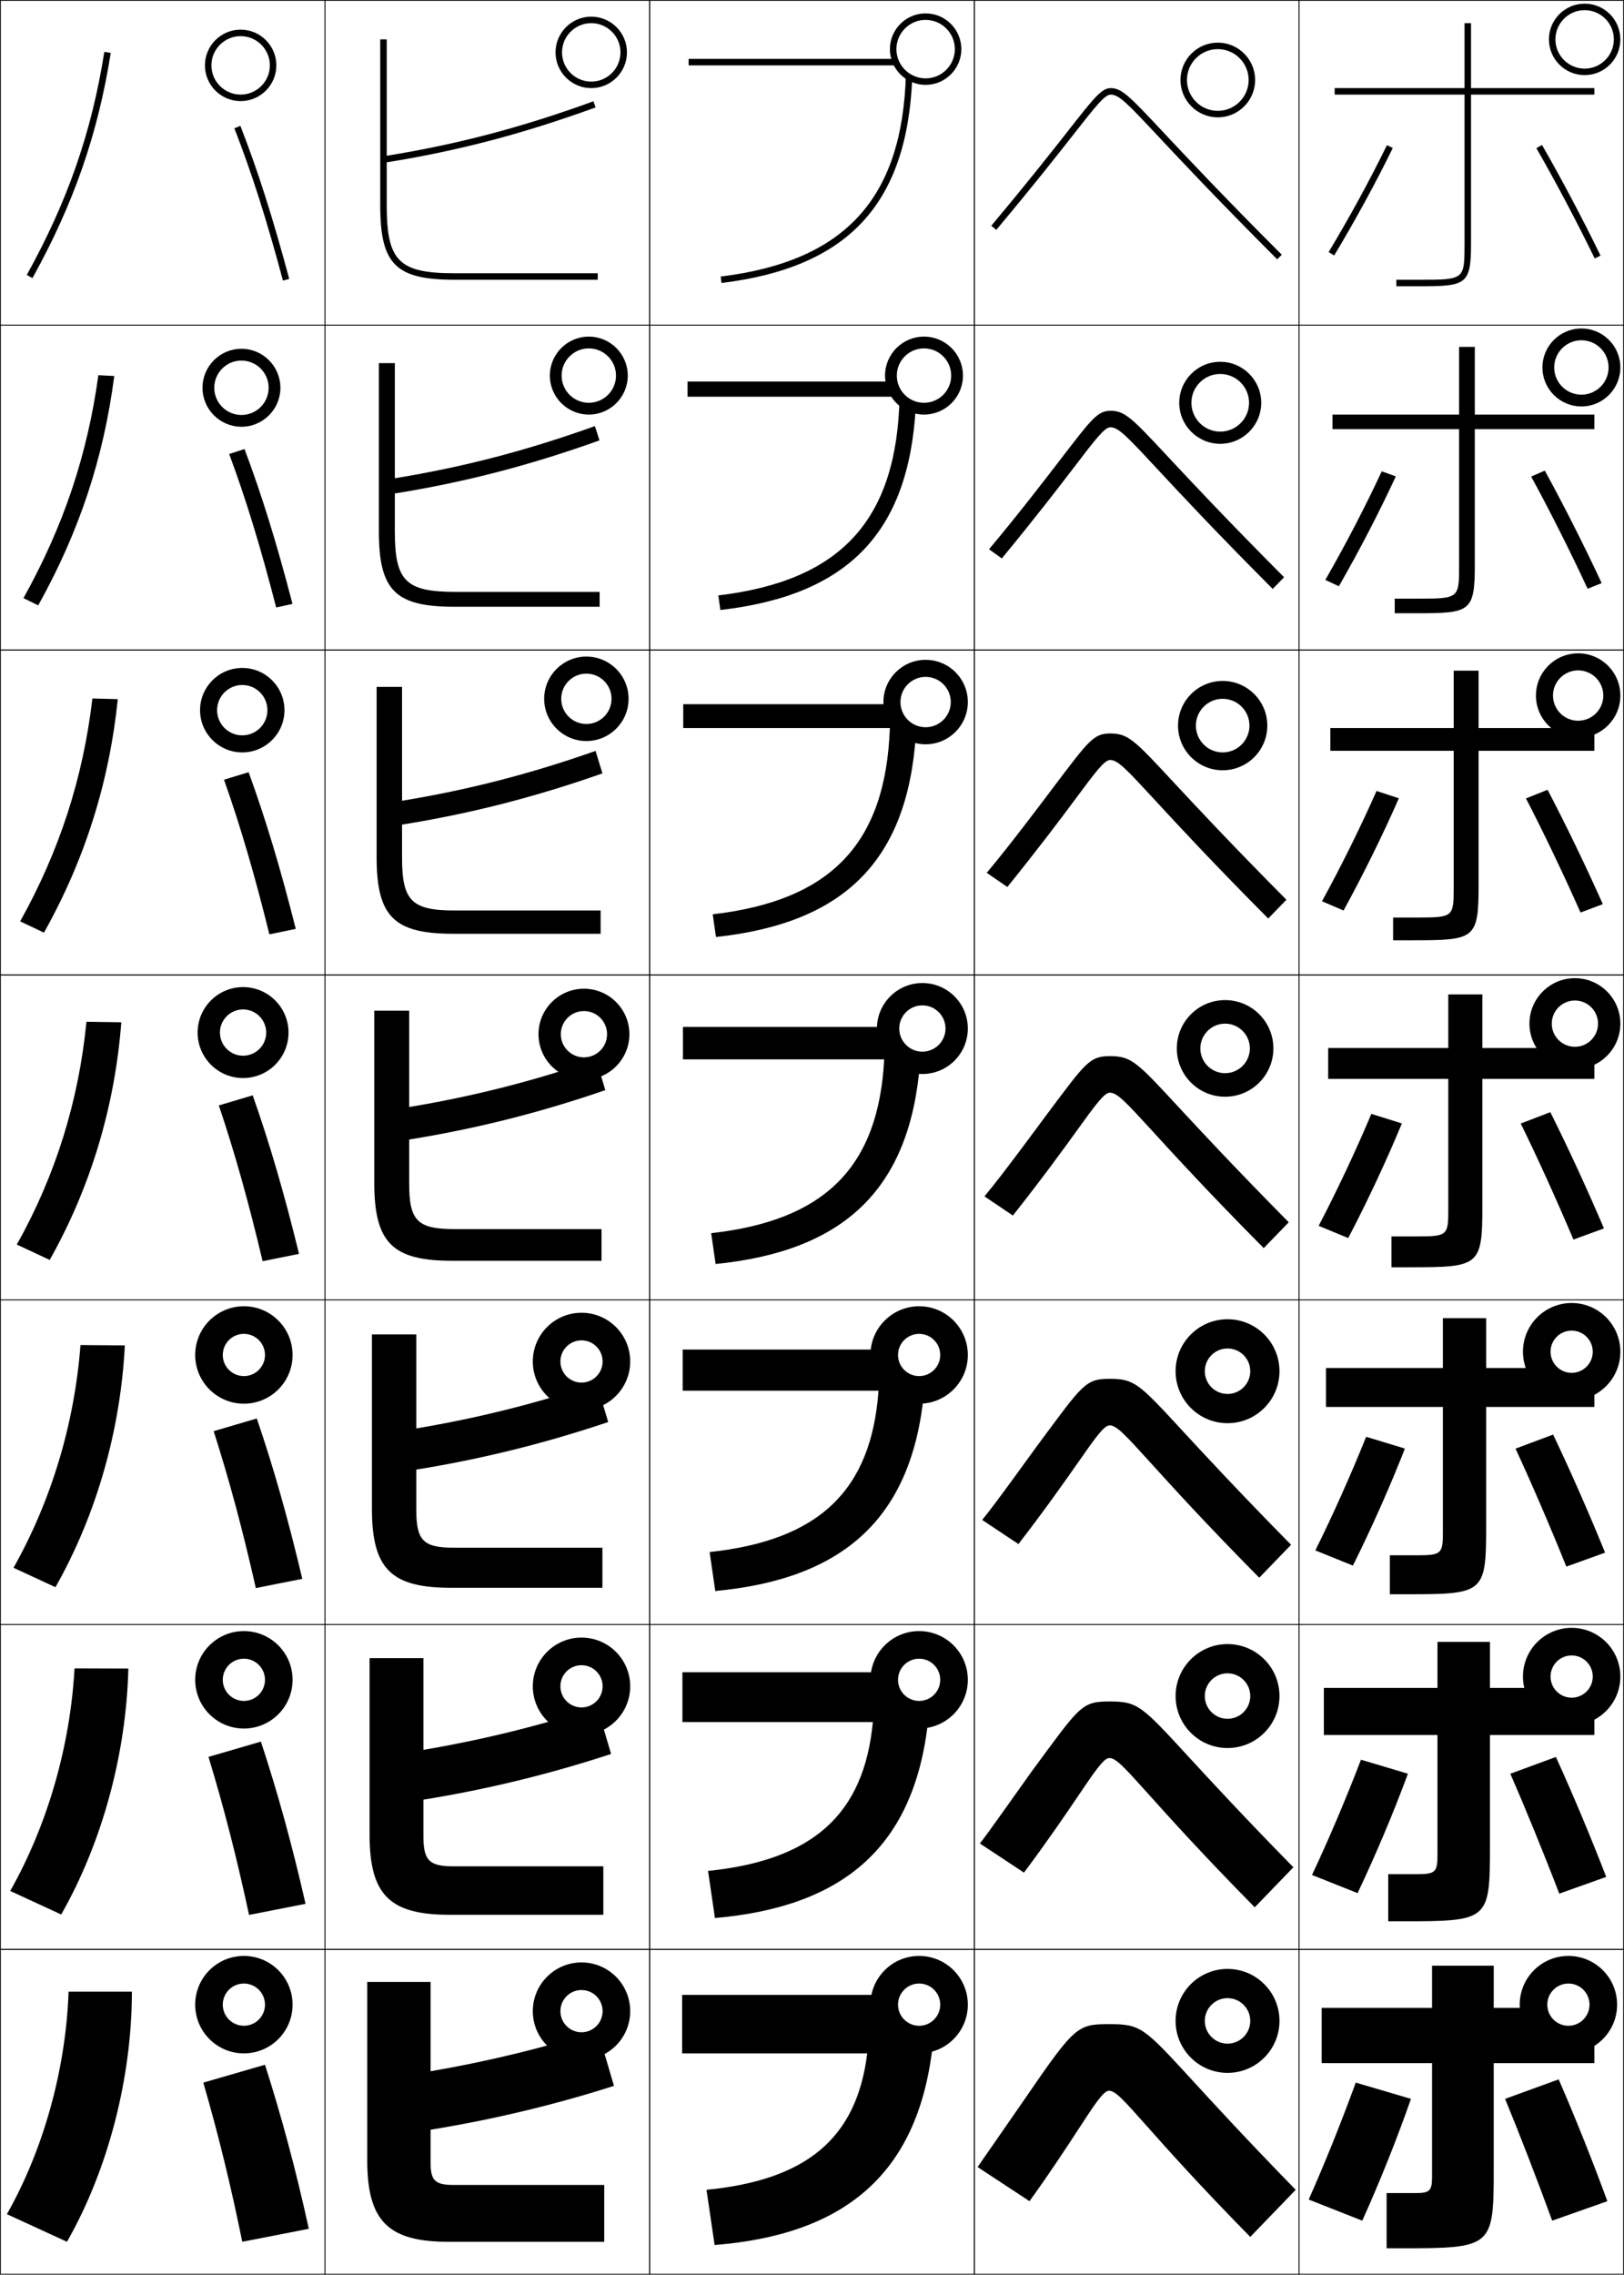 <?xml version="1.0" encoding="utf-8"?>
<!-- Generator: Adobe Illustrator 11 Build 225, SVG Export Plug-In . SVG Version: 6.0.0 Build 78)  -->
<!DOCTYPE svg PUBLIC "-//W3C//DTD SVG 1.0//EN"    "http://www.w3.org/TR/2001/REC-SVG-20010904/DTD/svg10.dtd">
<svg  xmlns="http://www.w3.org/2000/svg" xmlns:xlink="http://www.w3.org/1999/xlink" xmlns:a="http://ns.adobe.com/AdobeSVGViewerExtensions/3.0/"
	 width="500.25" height="700.25" viewBox="0 0 500.25 700.25" overflow="visible" enable-background="new 0 0 500.25 700.25"
	 xml:space="preserve">
		<g id="glyphs">
			<g>
				<rect x="0.125" y="0.125" fill="none" stroke="#000000" stroke-width="0.25" width="100" height="100"/> 
				<rect x="400.125" y="0.125" fill="none" stroke="#000000" stroke-width="0.25" width="100" height="100"/> 
				<rect x="100.125" y="0.125" fill="none" stroke="#000000" stroke-width="0.25" width="100" height="100"/> 
				<rect x="200.125" y="0.125" fill="none" stroke="#000000" stroke-width="0.25" width="100" height="100"/> 
				<rect x="300.125" y="0.125" fill="none" stroke="#000000" stroke-width="0.25" width="100" height="100"/> 
				<rect x="0.125" y="100.125" fill="none" stroke="#000000" stroke-width="0.25" width="100" height="100"/> 
				<rect x="400.125" y="100.125" fill="none" stroke="#000000" stroke-width="0.25" width="100" height="100"/> 
				<rect x="100.125" y="100.125" fill="none" stroke="#000000" stroke-width="0.25" width="100" height="100"/> 
				<rect x="200.125" y="100.125" fill="none" stroke="#000000" stroke-width="0.25" width="100" height="100"/> 
				<rect x="300.125" y="100.125" fill="none" stroke="#000000" stroke-width="0.25" width="100" height="100"/> 
				<rect x="0.125" y="200.125" fill="none" stroke="#000000" stroke-width="0.25" width="100" height="100"/> 
				<rect x="400.125" y="200.125" fill="none" stroke="#000000" stroke-width="0.25" width="100" height="100"/> 
				<rect x="100.125" y="200.125" fill="none" stroke="#000000" stroke-width="0.25" width="100" height="100"/> 
				<rect x="200.125" y="200.125" fill="none" stroke="#000000" stroke-width="0.25" width="100" height="100"/> 
				<rect x="300.125" y="200.125" fill="none" stroke="#000000" stroke-width="0.25" width="100" height="100"/> 
				<rect x="0.125" y="300.125" fill="none" stroke="#000000" stroke-width="0.25" width="100" height="100"/> 
				<rect x="400.125" y="300.125" fill="none" stroke="#000000" stroke-width="0.25" width="100" height="100"/> 
				<rect x="100.125" y="300.125" fill="none" stroke="#000000" stroke-width="0.25" width="100" height="100"/> 
				<rect x="200.125" y="300.125" fill="none" stroke="#000000" stroke-width="0.25" width="100" height="100"/> 
				<rect x="300.125" y="300.125" fill="none" stroke="#000000" stroke-width="0.25" width="100" height="100"/> 
				<rect x="0.125" y="400.125" fill="none" stroke="#000000" stroke-width="0.25" width="100" height="100"/> 
				<rect x="400.125" y="400.125" fill="none" stroke="#000000" stroke-width="0.25" width="100" height="100"/> 
				<rect x="100.125" y="400.125" fill="none" stroke="#000000" stroke-width="0.25" width="100" height="100"/> 
				<rect x="200.125" y="400.125" fill="none" stroke="#000000" stroke-width="0.25" width="100" height="100"/> 
				<rect x="300.125" y="400.125" fill="none" stroke="#000000" stroke-width="0.25" width="100" height="100"/> 
				<rect x="0.125" y="500.125" fill="none" stroke="#000000" stroke-width="0.25" width="100" height="100"/> 
				<rect x="400.125" y="500.125" fill="none" stroke="#000000" stroke-width="0.25" width="100" height="100"/> 
				<rect x="100.125" y="500.125" fill="none" stroke="#000000" stroke-width="0.25" width="100" height="100"/> 
				<rect x="200.125" y="500.125" fill="none" stroke="#000000" stroke-width="0.25" width="100" height="100"/> 
				<rect x="300.125" y="500.125" fill="none" stroke="#000000" stroke-width="0.25" width="100" height="100"/> 
				<rect x="0.125" y="600.125" fill="none" stroke="#000000" stroke-width="0.25" width="100" height="100"/> 
				<rect x="400.125" y="600.125" fill="none" stroke="#000000" stroke-width="0.25" width="100" height="100"/> 
				<rect x="100.125" y="600.125" fill="none" stroke="#000000" stroke-width="0.25" width="100" height="100"/> 
				<rect x="200.125" y="600.125" fill="none" stroke="#000000" stroke-width="0.25" width="100" height="100"/> 
				<rect x="300.125" y="600.125" fill="none" stroke="#000000" stroke-width="0.25" width="100" height="100"/> 
			</g>
			<g>
				<path d="M8.25,84.641l1.75,0.969C22.716,62.669,30.152,41.287,34.112,16.281l-1.975-0.312
					C28.215,40.733,20.849,61.912,8.25,84.641z"/>
				<path d="M35.198,115.755l-4.896-0.26c-3.408,24.615-10.696,46.391-23.073,68.643
					l4.542,2.224C24.478,163.559,31.898,141.011,35.198,115.755z"/>
				<path d="M36.283,215.229l-7.816-0.208c-2.894,24.466-10.103,46.839-22.258,68.614
					l7.333,3.479C26.238,264.448,33.644,240.734,36.283,215.229z"/>
				<path d="M37.369,314.703l-10.737-0.156c-2.379,24.317-9.509,47.288-21.444,68.586
					l10.125,4.734C28,365.338,35.389,340.457,37.369,314.703z"/>
				<path d="M38.454,414.177l-13.658-0.104c-1.864,24.167-8.916,47.735-20.629,68.557
					l12.917,5.99C29.761,466.228,37.134,440.181,38.454,414.177z"/>
				<path d="M39.54,513.651l-16.579-0.053c-1.35,24.019-8.323,48.184-19.814,68.529
					l15.708,7.244C31.523,567.117,38.879,539.904,39.54,513.651z"/>
				<path d="M20.625,690.125c12.659-22.118,20-50.497,20-77h-19.5c-0.835,23.869-7.729,48.632-19,68.5
					L20.625,690.125z"/>
			</g>
			<g>
				<path d="M140.125,84.125c-17.271,0-21-3.729-21-21V49.974
					c22.118-3.555,42.005-8.779,64.342-16.909l-0.684-1.879
					c-22.107,8.045-41.797,13.229-63.658,16.763V12.125h-2v51c0,18.271,4.729,23,23,23h44v-2
					H140.125z"/>
				<path d="M121.625,111.792h-4.917v51.666c0,18.37,5.058,23.334,23.333,23.334h44.667
					v-4.584h-44.417c-15.333,0-18.667-3.338-18.667-18.666v-11.627
					c21.588-3.473,41.353-8.584,63.035-16.341l-1.403-4.399
					c-21.207,7.595-40.549,12.62-61.632,16.053V111.792z"/>
				<path d="M123.844,211.458h-7.833v52.333c0,18.468,5.388,23.667,23.667,23.667h45.333
					v-7.167h-44.833c-13.395,0-16.333-2.947-16.333-16.333v-10.101
					c21.058-3.391,40.699-8.39,61.728-15.772l-2.123-6.92
					c-20.307,7.144-39.301,12.01-59.605,15.342V211.458z"/>
			</g>
			<g>
				<path d="M126.04,311.125h-10.75v53c0,18.565,5.718,24,24,24h46v-9.75h-45.25c-11.456,0-14-2.557-14-14
					v-13.576c20.528-3.309,40.046-8.195,60.421-15.204l-2.842-9.439
					c-19.406,6.693-38.054,11.399-57.579,14.631V311.125z"/>
				<path d="M114.567,410.792v53.666c0,18.663,6.048,24.333,24.333,24.333h46.667v-12.333
					h-45.667c-9.518,0-11.667-2.166-11.667-11.666v-12.385
					c19.998-3.227,39.393-8.001,59.114-14.636l-3.561-11.96
					c-18.506,6.243-36.806,10.789-55.553,13.921v-28.94H114.567z"/>
				<path d="M113.847,510.458v54.334c0,18.761,6.377,24.666,24.667,24.666h47.333v-14.916
					h-46.083c-7.579,0-9.333-1.775-9.333-9.334v-11.191
					c19.467-3.145,38.74-7.807,57.807-14.068l-4.281-14.479
					c-17.605,5.792-35.558,10.179-53.526,13.21v-28.221H113.847z"/>
				<path d="M132.625,665.625v-10c18.938-3.062,38.087-7.612,56.5-13.5l-5-17
					c-16.705,5.342-34.311,9.569-51.5,12.5v-27.5h-19.5v55c0,18.859,6.707,25,25,25h48v-17.5h-46.5
					C133.984,672.625,132.625,671.24,132.625,665.625z"/>
			</g>
			<path d="M279.044,23.002c-1.108,38.2-18.817,57.437-57.041,62.13l0.244,1.985
				c38.768-4.76,57.084-23.996,58.752-62.957L279.044,23.002z"/>
			<rect x="212.125" y="18.125" width="63.972" height="2"/> 
			<g>
				<path d="M269.125,614.125h-59v18h57c-3.217,26.327-18.872,39.001-49.5,42l2.5,17
					c39.825-3.199,62.407-21.577,67.084-60.655L269.125,614.125z"/>
				<path d="M210.208,514.792V530.125h58.662c-2.734,28.632-18.676,42.53-50.766,45.835
					l2.124,14.497c39.677-3.458,61.533-21.968,65.705-61.029l-15.725-14.636H210.208z"
					/>
				<path d="M210.292,415.459V428.125h60.323c-2.252,30.938-18.479,46.06-52.031,49.669
					l1.748,11.995c39.527-3.717,60.658-22.358,64.327-61.404l-13.367-12.926H210.292z"
					/>
				<path d="M210.375,316.125v10h61.986c-1.771,33.242-18.283,49.589-53.297,53.504l1.372,9.492
					c39.378-3.975,59.783-22.749,62.948-61.778L272.375,316.125H210.375z"/>
				<path d="M210.458,216.792V224.125h63.648c-1.289,35.547-18.086,53.118-54.562,57.338
					l0.996,6.99c39.229-4.234,58.909-23.141,61.569-62.153l-8.65-9.508H210.458z"/>
			</g>
			<path d="M273.292,117.458h-61.5V122.125h65.31c-0.807,37.852-17.889,56.647-55.828,61.173
				l0.62,4.488c39.08-4.492,58.035-23.531,60.19-62.527L273.292,117.458z"/>
			<g>
				<path d="M329.161,40.088c-4.976,6.34-12.495,15.92-23.802,29.395l1.531,1.285
					c11.329-13.499,18.86-23.095,23.844-29.445C337.506,32.695,340.308,29.125,342.125,29.125
					c2.598,0,5.184,2.756,14.804,13.009c7.317,7.798,18.374,19.581,36.489,37.698
					l1.414-1.414c-18.093-18.095-29.137-29.864-36.444-37.652
					C348.046,29.744,345.589,27.125,342.125,27.125C339.335,27.125,336.977,30.13,329.161,40.088z
					"/>
				<path d="M304.655,169.088c9.422-11.229,18.092-22.563,22.188-27.889
					c9.258-12.037,11.229-14.741,15.199-14.741c4.519,0,6.716,2.346,17.846,14.267
					c7.267,7.772,18.081,19.335,35.66,36.977l-3.512,3.595
					c-17.74-17.787-28.566-29.419-35.73-37.117
					c-9.181-9.853-11.771-12.639-14.264-12.639c-1.8,0-4.59,3.673-11.058,12.128
					c-4.748,6.206-11.839,15.453-22.388,28.241L304.655,169.088z"/>
				<path d="M303.95,268.693c7.538-8.983,17.324-22.096,20.573-26.382
					c10.703-14.12,12.285-16.52,17.435-16.52c5.573,0,7.512,2.074,19.429,14.894
					c7.226,7.756,17.811,19.114,34.876,36.302l-5.609,5.776
					c-17.364-17.457-27.96-28.938-34.972-36.536
					c-8.741-9.453-11.336-12.269-13.724-12.269c-1.782,0-4.559,3.775-10.724,12.059
					c-4.513,6.061-11.164,14.959-20.933,27.036L303.95,268.693z"/>
				<path d="M303.246,368.298c5.653-6.737,16.537-21.646,18.959-24.876
					c12.148-16.202,13.341-18.297,19.67-18.297c6.627,0,8.307,1.801,21.012,15.52
					c7.184,7.74,17.54,18.892,34.092,35.627l-7.707,7.957
					c-16.99-17.127-27.354-28.457-34.213-35.955
					c-8.302-9.052-10.901-11.899-13.184-11.899c-1.765,0-4.529,3.878-10.391,11.99
					c-4.277,5.916-10.488,14.466-19.477,25.832L303.246,368.298z"/>
				<path d="M302.542,467.903c3.769-4.492,15.736-21.206,17.345-23.369
					c13.595-18.286,14.396-20.076,21.905-20.076c7.682,0,9.102,1.528,22.595,16.146
					c7.143,7.724,17.27,18.669,33.308,34.951l-9.805,10.139
					c-16.615-16.797-26.748-27.976-33.454-35.373
					c-7.862-8.652-10.466-11.529-12.644-11.529c-1.747,0-4.5,3.98-10.058,11.921
					c-4.042,5.771-9.812,13.973-18.021,24.626L302.542,467.903z"/>
				<path d="M301.837,567.508c1.885-2.245,14.926-20.771,15.731-21.862
					c15.039-20.373,15.451-21.854,24.14-21.854c8.737,0,9.897,1.255,24.179,16.772
					c7.102,7.708,16.998,18.447,32.522,34.276l-11.902,12.318
					c-16.239-16.467-26.142-27.493-32.695-34.791
					c-7.423-8.252-10.03-11.16-12.104-11.16c-1.729,0-4.469,4.083-9.724,11.853
					c-3.807,5.626-9.138,13.479-16.565,23.422L301.837,567.508z"/>
				<path d="M385.125,688.625c-15.864-16.137-25.536-27.013-31.937-34.21
					C346.205,646.563,343.593,643.625,341.625,643.625c-1.712,0-4.439,4.186-9.391,11.783
					c-3.571,5.48-8.462,12.985-15.109,22.217l-15.992-10.512
					c0,0,14.108-20.344,14.117-20.356C331.017,623.787,331.757,623.125,341.625,623.125
					c9.791,0,10.692,0.982,25.762,17.399c7.06,7.691,16.728,18.225,31.738,33.601
					L385.125,688.625z"/>
			</g>
			<path d="M385.125,622.125c0-3.866-3.134-7-7-7s-7,3.134-7,7s3.134,7,7,7S385.125,625.991,385.125,622.125h9
				c0,8.837-7.163,16-16,16s-16-7.163-16-16s7.163-16,16-16s16,7.163,16,16H385.125z"/>
			<path d="M385.125,522.125c0-3.866-3.134-7-7-7s-7,3.134-7,7s3.134,7,7,7S385.125,525.991,385.125,522.125h9
				c0,8.837-7.163,16-16,16s-16-7.163-16-16s7.163-16,16-16s16,7.163,16,16H385.125z"/>
			<g>
				<g>
					<path d="M386.625,24.625c0-6.341-5.159-11.5-11.5-11.5s-11.5,5.159-11.5,11.5s5.159,11.5,11.5,11.5
						S386.625,30.966,386.625,24.625h-2c0,5.238-4.262,9.5-9.5,9.5s-9.5-4.262-9.5-9.5s4.262-9.5,9.5-9.5
						s9.5,4.262,9.5,9.5H386.625z"/>
				</g>
				<path d="M375.875,111.375c6.965,0,12.625,5.66,12.625,12.625h-3.75c0-4.896-3.979-8.875-8.875-8.875
					S367,119.104,367,124s3.979,8.875,8.875,8.875s8.875-3.979,8.875-8.875h3.75
					c0,6.965-5.66,12.625-12.625,12.625S363.25,130.965,363.25,124S368.91,111.375,375.875,111.375z"/>
				<path d="M376.625,209.625c7.589,0,13.75,6.161,13.75,13.75h-5.5c0-4.552-3.697-8.25-8.25-8.25
					s-8.25,3.698-8.25,8.25s3.697,8.25,8.25,8.25s8.25-3.698,8.25-8.25h5.5c0,7.589-6.161,13.75-13.75,13.75
					s-13.75-6.161-13.75-13.75S369.036,209.625,376.625,209.625z"/>
				<path d="M377.375,307.875c8.213,0,14.875,6.662,14.875,14.875H385c0-4.209-3.416-7.625-7.625-7.625
					s-7.625,3.416-7.625,7.625s3.416,7.625,7.625,7.625S385,326.959,385,322.75h7.25
					c0,8.213-6.662,14.875-14.875,14.875S362.5,330.963,362.5,322.75S369.162,307.875,377.375,307.875z"/>
				<path d="M385.125,422.125c0-3.866-3.134-7-7-7s-7,3.134-7,7s3.134,7,7,7S385.125,425.991,385.125,422.125h9
					c0,8.837-7.163,16-16,16s-16-7.163-16-16s7.163-16,16-16s16,7.163,16,16H385.125z"/>
			</g>
			<path d="M81.625,617.125c0-3.59-2.91-6.5-6.5-6.5s-6.5,2.91-6.5,6.5s2.91,6.5,6.5,6.5
				S81.625,620.715,81.625,617.125h8.5c0,8.284-6.716,15-15,15s-15-6.716-15-15s6.716-15,15-15
				s15,6.716,15,15H81.625z"/>
			<path d="M81.625,517.125c0-3.59-2.91-6.5-6.5-6.5s-6.5,2.91-6.5,6.5s2.91,6.5,6.5,6.5
				S81.625,520.715,81.625,517.125h8.5c0,8.284-6.716,15-15,15s-15-6.716-15-15s6.716-15,15-15
				s15,6.716,15,15H81.625z"/>
			<g>
				<path d="M85.125,20.125c0-6.065-4.935-11-11-11s-11,4.935-11,11s4.935,11,11,11
					S85.125,26.19,85.125,20.125h-2c0,4.963-4.038,9-9,9s-9-4.037-9-9s4.038-9,9-9s9,4.037,9,9H85.125z"/>
				<path d="M74.375,107.375c6.62,0,12,5.38,12,12H82.75c0-4.62-3.756-8.375-8.375-8.375
					S66,114.755,66,119.375s3.756,8.375,8.375,8.375s8.375-3.755,8.375-8.375h3.625c0,6.62-5.38,12-12,12
					s-12-5.38-12-12S67.755,107.375,74.375,107.375z"/>
				<path d="M74.625,205.625c7.175,0,13,5.825,13,13h-5.25c0-4.276-3.474-7.75-7.75-7.75s-7.75,3.474-7.75,7.75
					s3.474,7.75,7.75,7.75s7.75-3.474,7.75-7.75h5.25c0,7.175-5.825,13-13,13s-13-5.825-13-13
					S67.45,205.625,74.625,205.625z"/>
				<path d="M74.875,303.875c7.729,0,14,6.271,14,14H82c0-3.933-3.192-7.125-7.125-7.125
					s-7.125,3.192-7.125,7.125S70.942,325,74.875,325S82,321.808,82,317.875h6.875c0,7.729-6.271,14-14,14
					s-14-6.271-14-14S67.146,303.875,74.875,303.875z"/>
				<path d="M81.625,417.125c0-3.59-2.91-6.5-6.5-6.5s-6.5,2.91-6.5,6.5s2.91,6.5,6.5,6.5
					S81.625,420.715,81.625,417.125h8.5c0,8.284-6.716,15-15,15s-15-6.716-15-15s6.716-15,15-15
					s15,6.716,15,15H81.625z"/>
			</g>
			<path d="M185.625,619.125c0-3.59-2.91-6.5-6.5-6.5s-6.5,2.91-6.5,6.5s2.91,6.5,6.5,6.5
				S185.625,622.715,185.625,619.125h8.5c0,8.284-6.716,15-15,15s-15-6.716-15-15s6.716-15,15-15
				s15,6.716,15,15H185.625z"/>
			<path d="M185.625,519.125c0-3.59-2.91-6.5-6.5-6.5s-6.5,2.91-6.5,6.5s2.91,6.5,6.5,6.5
				S185.625,522.715,185.625,519.125h8.5c0,8.284-6.716,15-15,15s-15-6.716-15-15s6.716-15,15-15
				s15,6.716,15,15H185.625z"/>
			<path d="M289.625,617.125c0-3.59-2.91-6.5-6.5-6.5s-6.5,2.91-6.5,6.5s2.91,6.5,6.5,6.5
				S289.625,620.715,289.625,617.125h8.5c0,8.284-6.716,15-15,15s-15-6.716-15-15s6.716-15,15-15
				s15,6.716,15,15H289.625z"/>
			<path d="M289.625,517.125c0-3.59-2.91-6.5-6.5-6.5s-6.5,2.91-6.5,6.5s2.91,6.5,6.5,6.5
				S289.625,520.715,289.625,517.125h8.5c0,8.284-6.716,15-15,15s-15-6.716-15-15s6.716-15,15-15
				s15,6.716,15,15H289.625z"/>
			<path d="M489.625,617.125c0-3.59-2.91-6.5-6.5-6.5s-6.5,2.91-6.5,6.5s2.91,6.5,6.5,6.5
				S489.625,620.715,489.625,617.125h8.5c0,8.284-6.716,15-15,15s-15-6.716-15-15s6.716-15,15-15
				s15,6.716,15,15H489.625z"/>
			<path d="M490.625,516.125c0-3.59-2.91-6.5-6.5-6.5s-6.5,2.91-6.5,6.5s2.91,6.5,6.5,6.5
				S490.625,519.715,490.625,516.125h8.5c0,8.284-6.716,15-15,15s-15-6.716-15-15s6.716-15,15-15
				s15,6.716,15,15H490.625z"/>
			<path d="M473.259,45.625c5.773,9.997,12.322,22.367,17.968,33.938l1.797-0.877
				C487.358,67.075,480.786,54.66,474.991,44.625L473.259,45.625z"/>
			<path d="M471.653,146.708c5.538,10.099,11.92,22.787,17.39,34.532l4.331-1.731
				c-5.453-11.672-11.833-24.293-17.527-34.634L471.653,146.708z"/>
			<g>
				<path d="M470.048,245.792c5.303,10.201,11.518,23.207,16.812,35.125l6.864-2.584
					c-5.242-11.733-11.429-24.56-17.021-35.208L470.048,245.792z"/>
				<path d="M468.442,345.875c5.067,10.305,11.114,23.627,16.233,35.719l9.398-3.438
					c-5.03-11.793-11.025-24.826-16.517-35.781L468.442,345.875z"/>
				<path d="M466.836,445.959c4.833,10.406,10.713,24.046,15.656,36.312l11.932-4.293
					C489.605,466.125,483.804,452.887,478.414,441.625L466.836,445.959z"/>
				<path d="M465.23,546.042c4.598,10.509,10.311,24.467,15.078,36.906l14.466-5.146
					c-4.606-11.914-10.216-25.358-15.505-36.927L465.23,546.042z"/>
				<path d="M463.625,646.125c4.362,10.612,9.908,24.887,14.5,37.5l17-6
					c-4.396-11.975-9.812-25.625-15-37.5L463.625,646.125z"/>
			</g>
			<path d="M409.268,77.61l1.715,1.03c6.541-10.888,12.948-22.635,18.041-33.077
				l-1.797-0.877C422.158,55.078,415.78,66.771,409.268,77.61z"/>
			<path d="M429.957,146.657l-4.33-1.564c-4.957,10.668-11.137,22.566-17.383,33.436
				l4.179,1.942C418.771,169.416,425.021,157.348,429.957,146.657z"/>
			<g>
				<path d="M430.891,245.751l-6.865-2.252c-4.845,10.944-10.826,23.049-16.806,33.949
					l6.644,2.854C420.018,269.08,426.111,256.69,430.891,245.751z"/>
				<path d="M431.824,345.845l-9.398-2.939c-4.733,11.221-10.517,23.531-16.229,34.462
					l9.107,3.766C421.265,369.744,427.201,357.032,431.824,345.845z"/>
				<path d="M432.758,445.938l-11.933-3.625c-4.622,11.496-10.206,24.013-15.653,34.975
					l11.572,4.676C422.512,470.408,428.292,457.375,432.758,445.938z"/>
				<path d="M433.691,546.031l-14.467-4.312c-4.51,11.773-9.896,24.495-15.076,35.487
					l14.036,5.588C423.759,571.071,429.383,557.717,433.691,546.031z"/>
				<path d="M417.625,641.125c-4.398,12.05-9.586,24.978-14.5,36l16.5,6.5
					c5.381-11.89,10.848-25.565,15-37.5L417.625,641.125z"/>
			</g>
			<g>
				<path d="M72.193,39.488c5.313,13.626,9.929,28.089,14.966,46.896l1.932-0.518
					c-5.056-18.879-9.693-33.407-15.034-47.104L72.193,39.488z"/>
				<path d="M85.07,187.007l5.027-1.098c-4.888-18.793-9.47-33.57-14.779-47.67
					l-4.72,1.522C75.787,153.73,80.283,168.429,85.07,187.007z"/>
				<path d="M82.981,287.631l8.121-1.679c-4.718-18.707-9.245-33.732-14.522-48.236
					l-7.576,2.317C74.065,254.345,78.443,269.281,82.981,287.631z"/>
				<path d="M80.892,388.254l11.216-2.259c-4.549-18.621-9.021-33.895-14.267-48.802
					l-10.432,3.113C72.344,354.959,76.603,370.132,80.892,388.254z"/>
				<path d="M78.803,488.878l14.311-2.839c-4.38-18.535-8.796-34.058-14.011-49.368
					l-13.288,3.908C70.624,455.575,74.764,470.984,78.803,488.878z"/>
				<path d="M76.714,589.501l17.405-3.419c-4.211-18.449-8.572-34.221-13.755-49.935
					l-16.144,4.705C68.902,556.189,72.924,571.836,76.714,589.501z"/>
				<path d="M95.125,686.125c-4.042-18.363-8.348-34.383-13.5-50.5l-19,5.5
					c4.557,15.68,8.459,31.562,12,49L95.125,686.125z"/>
			</g>
			<path d="M185.625,419.125c0-3.59-2.91-6.5-6.5-6.5s-6.5,2.91-6.5,6.5s2.91,6.5,6.5,6.5
				S185.625,422.715,185.625,419.125h8.5c0,8.284-6.716,15-15,15s-15-6.716-15-15s6.716-15,15-15
				s15,6.716,15,15H185.625z"/>
			<path d="M179.875,304.375c7.729,0,14,6.271,14,14H187c0-3.933-3.192-7.125-7.125-7.125
				s-7.125,3.192-7.125,7.125s3.192,7.125,7.125,7.125s7.125-3.192,7.125-7.125h6.875c0,7.729-6.271,14-14,14
				s-14-6.271-14-14S172.146,304.375,179.875,304.375z"/>
			<g>
				<path d="M180.625,202.125c7.175,0,13,5.825,13,13h-5.25c0-4.276-3.474-7.75-7.75-7.75
					s-7.75,3.474-7.75,7.75s3.474,7.75,7.75,7.75s7.75-3.474,7.75-7.75h5.25c0,7.175-5.825,13-13,13
					s-13-5.825-13-13S173.45,202.125,180.625,202.125z"/>
				<path d="M181.375,103.625c6.62,0,12,5.38,12,12h-3.625c0-4.62-3.756-8.375-8.375-8.375
					S173,111.005,173,115.625s3.756,8.375,8.375,8.375s8.375-3.755,8.375-8.375h3.625c0,6.62-5.38,12-12,12
					s-12-5.38-12-12S174.755,103.625,181.375,103.625z"/>
				<path d="M193.125,16.125c0-6.065-4.935-11-11-11s-11,4.935-11,11s4.935,11,11,11
					S193.125,22.19,193.125,16.125h-2c0,4.963-4.038,9-9,9s-9-4.037-9-9s4.038-9,9-9s9,4.037,9,9H193.125z
					"/>
			</g>
			<g>
				<path d="M289.625,417.125c0-3.59-2.91-6.5-6.5-6.5s-6.5,2.91-6.5,6.5s2.91,6.5,6.5,6.5
					S289.625,420.715,289.625,417.125h8.5c0,8.284-6.716,15-15,15s-15-6.716-15-15s6.716-15,15-15
					s15,6.716,15,15H289.625z"/>
				<path d="M284.125,302.625c7.729,0,14,6.271,14,14h-6.875c0-3.933-3.191-7.125-7.125-7.125
					S277,312.692,277,316.625s3.191,7.125,7.125,7.125s7.125-3.192,7.125-7.125h6.875c0,7.729-6.271,14-14,14
					s-14-6.271-14-14S276.396,302.625,284.125,302.625z"/>
				<path d="M285.125,203.125c7.175,0,13,5.825,13,13h-5.25c0-4.276-3.474-7.75-7.75-7.75
					s-7.75,3.474-7.75,7.75s3.474,7.75,7.75,7.75s7.75-3.474,7.75-7.75h5.25c0,7.175-5.825,13-13,13
					s-13-5.825-13-13S277.95,203.125,285.125,203.125z"/>
			</g>
			<path d="M284.625,103.625c6.62,0,12,5.38,12,12H293c0-4.62-3.756-8.375-8.375-8.375
				s-8.375,3.755-8.375,8.375s3.756,8.375,8.375,8.375s8.375-3.755,8.375-8.375h3.625c0,6.62-5.38,12-12,12
				s-12-5.38-12-12S278.005,103.625,284.625,103.625z"/>
			<path d="M296.125,15.125c0-6.065-4.935-11-11-11s-11,4.935-11,11s4.935,11,11,11
				S296.125,21.19,296.125,15.125h-2c0,4.963-4.037,9-9,9s-9-4.037-9-9s4.037-9,9-9s9,4.037,9,9H296.125z"
				/>
			<g>
				<path d="M470.125,618.125h-10v-13h-19v13h-34v17h34v35c0,4.284-0.706,5-5,5h-9v17h4c28.833,0,29-0.203,29-25v-32
					h31v-6L470.125,618.125z"/>
				<path d="M407.792,519.625v14.5h35v36.834c0,5.396-0.595,6-6.5,6H427.625v14.5h4.5
					c26.43,0,26.833-0.24,26.833-23V534.125H491.125v-5.916l-19-8.584h-13.167v-14.166
					h-16.166V519.625H407.792z"/>
				<path d="M408.459,421.125v12h36v38.667c0,6.511-0.482,7-8,7H428.125v12h5
					c24.027,0,24.666-0.276,24.666-21V433.125H491.125v-5.833l-17-6.167h-16.334v-15.333
					h-13.332V421.125H408.459z"/>
			</g>
			<path d="M409.125,322.625v9.5h37v40.5c0,7.624-0.369,8-9.5,8h-8v9.5h5.5c21.625,0,22.5-0.312,22.5-19v-39h34.5v-5.75
				l-15-3.75h-19.5v-16.5h-10.5v16.5H409.125z"/>
			<path d="M409.792,224.125v7h38v42.333c0,8.737-0.257,9-11,9H429.125v7h6
				c19.223,0,20.333-0.349,20.333-17V231.125H491.125v-5.667l-13-1.333h-22.667v-17.667h-7.666
				V224.125H409.792z"/>
			<path d="M491.125,127.625h-36.833v-20.833h-4.834V127.625h-39v4.5h39v42.167c0,9.851-0.144,10-12.5,10
				H429.625v4.5h6.5c16.819,0,18.167-0.385,18.167-15V132.125H491.125V127.625z"/>
			<path d="M491.125,27.125h-38v-20h-2v20h-40v2h40v46c0,10.964-0.031,11-14,11h-7v2h7c14.417,0,16-0.422,16-13v-46h38
				V27.125z"/>
			<g>
				<path d="M490.625,416.125c0-3.59-2.91-6.5-6.5-6.5s-6.5,2.91-6.5,6.5s2.91,6.5,6.5,6.5
					S490.625,419.715,490.625,416.125h8.5c0,8.284-6.716,15-15,15s-15-6.716-15-15s6.716-15,15-15
					s15,6.716,15,15H490.625z"/>
				<path d="M485.125,301.125c7.729,0,14,6.271,14,14h-6.875c0-3.933-3.191-7.125-7.125-7.125
					S478,311.192,478,315.125s3.191,7.125,7.125,7.125s7.125-3.192,7.125-7.125h6.875c0,7.729-6.271,14-14,14
					s-14-6.271-14-14S477.396,301.125,485.125,301.125z"/>
				<path d="M486.125,201.125c7.175,0,13,5.825,13,13h-5.25c0-4.276-3.474-7.75-7.75-7.75
					s-7.75,3.474-7.75,7.75s3.474,7.75,7.75,7.75s7.75-3.474,7.75-7.75h5.25c0,7.175-5.825,13-13,13
					s-13-5.825-13-13S478.95,201.125,486.125,201.125z"/>
				<path d="M487.125,101.125c6.62,0,12,5.38,12,12H495.5c0-4.62-3.756-8.375-8.375-8.375
					s-8.375,3.755-8.375,8.375s3.756,8.375,8.375,8.375s8.375-3.755,8.375-8.375h3.625c0,6.62-5.38,12-12,12
					s-12-5.38-12-12S480.505,101.125,487.125,101.125z"/>
				<path d="M499.125,12.125c0-6.065-4.935-11-11-11s-11,4.935-11,11s4.935,11,11,11
					S499.125,18.19,499.125,12.125h-2c0,4.963-4.037,9-9,9s-9-4.037-9-9s4.037-9,9-9s9,4.037,9,9H499.125z
					"/>
			</g>
		</g>
	</svg>
